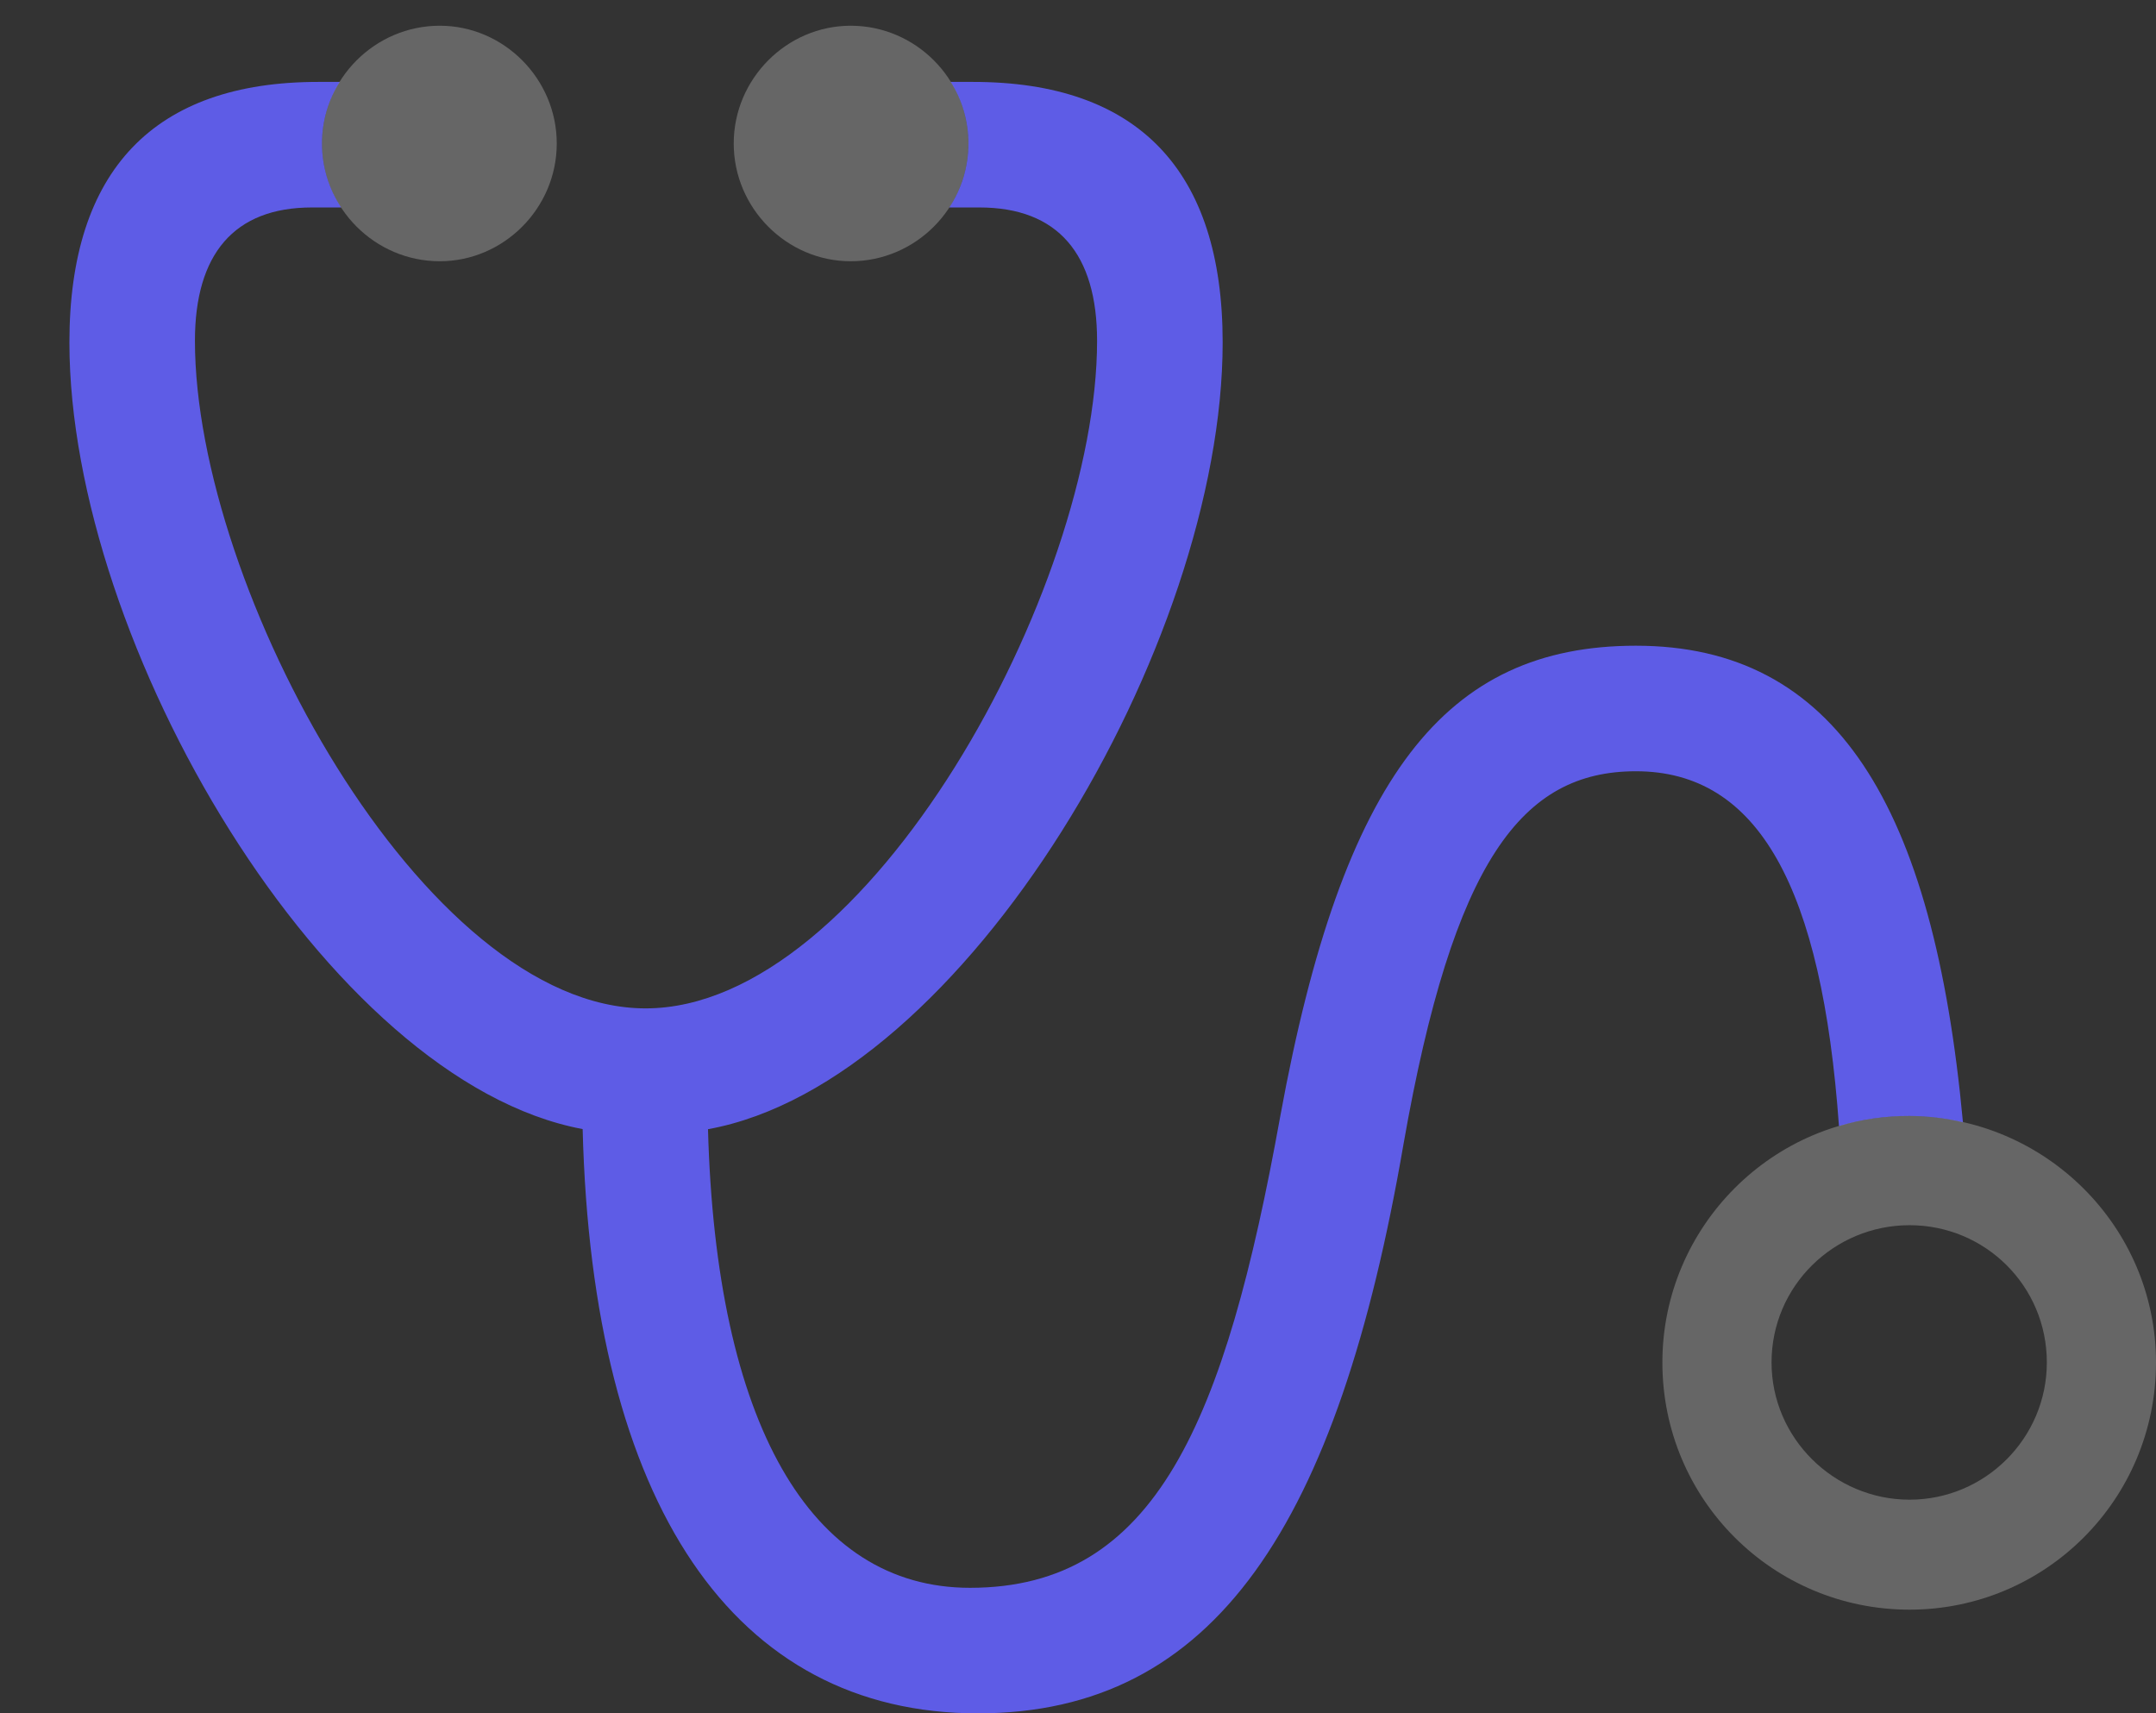 <?xml version="1.0" encoding="UTF-8"?>
<!--Generator: Apple Native CoreSVG 326-->
<!DOCTYPE svg
PUBLIC "-//W3C//DTD SVG 1.1//EN"
       "http://www.w3.org/Graphics/SVG/1.1/DTD/svg11.dtd">
<svg version="1.1" xmlns="http://www.w3.org/2000/svg" xmlns:xlink="http://www.w3.org/1999/xlink" viewBox="0 0 37.803 30.037">
 <rect x="0" y="0" width="37.803" height="30.037" fill="#333333" stroke="none"/>
 <g>
  <rect height="30.037" opacity="0" width="37.803" x="0" y="0"/>
  <path d="M5.646 2.516C5.646 2.928 5.769 3.314 5.982 3.637L5.469 3.637C4.102 3.637 3.418 4.457 3.418 5.975C3.418 10.309 7.424 17.678 11.32 17.678C15.217 17.678 19.236 10.309 19.236 5.975C19.236 4.457 18.553 3.637 17.172 3.637L16.645 3.637C16.858 3.314 16.98 2.928 16.98 2.516C16.98 2.12 16.867 1.749 16.67 1.436L17.062 1.436C19.947 1.436 21.438 2.98 21.438 6.002C21.438 11.289 16.916 18.982 12.414 19.796C12.553 24.942 14.199 27.836 17.008 27.836C20.262 27.836 21.479 24.938 22.449 19.564C23.543 13.59 25.348 11.32 28.684 11.32C32.184 11.32 33.902 14.111 34.418 19.674C34.117 19.603 33.804 19.566 33.482 19.564C33.052 19.562 32.636 19.623 32.244 19.741C31.945 15.565 30.837 13.521 28.684 13.521C26.688 13.521 25.484 15.08 24.609 20.057C23.461 26.729 21.301 30.037 17.145 30.037C12.874 30.037 10.384 26.387 10.216 19.794C5.722 18.954 1.217 11.279 1.217 6.002C1.217 2.98 2.707 1.436 5.578 1.436L5.957 1.436C5.759 1.749 5.646 2.12 5.646 2.516Z" fill="#5e5ce6"/>
  <path d="M7.711 4.58C8.832 4.58 9.762 3.65 9.762 2.516C9.762 1.381 8.832 0.451 7.711 0.451C6.576 0.451 5.646 1.381 5.646 2.516C5.646 3.65 6.576 4.58 7.711 4.58ZM14.916 4.58C16.051 4.58 16.98 3.65 16.98 2.516C16.98 1.381 16.051 0.451 14.916 0.451C13.795 0.451 12.865 1.381 12.865 2.516C12.865 3.65 13.795 4.58 14.916 4.58ZM33.482 28.219C35.861 28.219 37.803 26.291 37.803 23.885C37.803 21.506 35.861 19.578 33.482 19.564C31.09 19.551 29.148 21.506 29.148 23.885C29.148 26.291 31.09 28.219 33.482 28.219ZM33.482 26.291C32.156 26.291 31.062 25.211 31.062 23.885C31.062 22.545 32.156 21.479 33.482 21.479C34.809 21.479 35.889 22.545 35.889 23.885C35.889 25.211 34.809 26.291 33.482 26.291Z" fill="white" fill-opacity="0.25"/>
 </g>
</svg>
